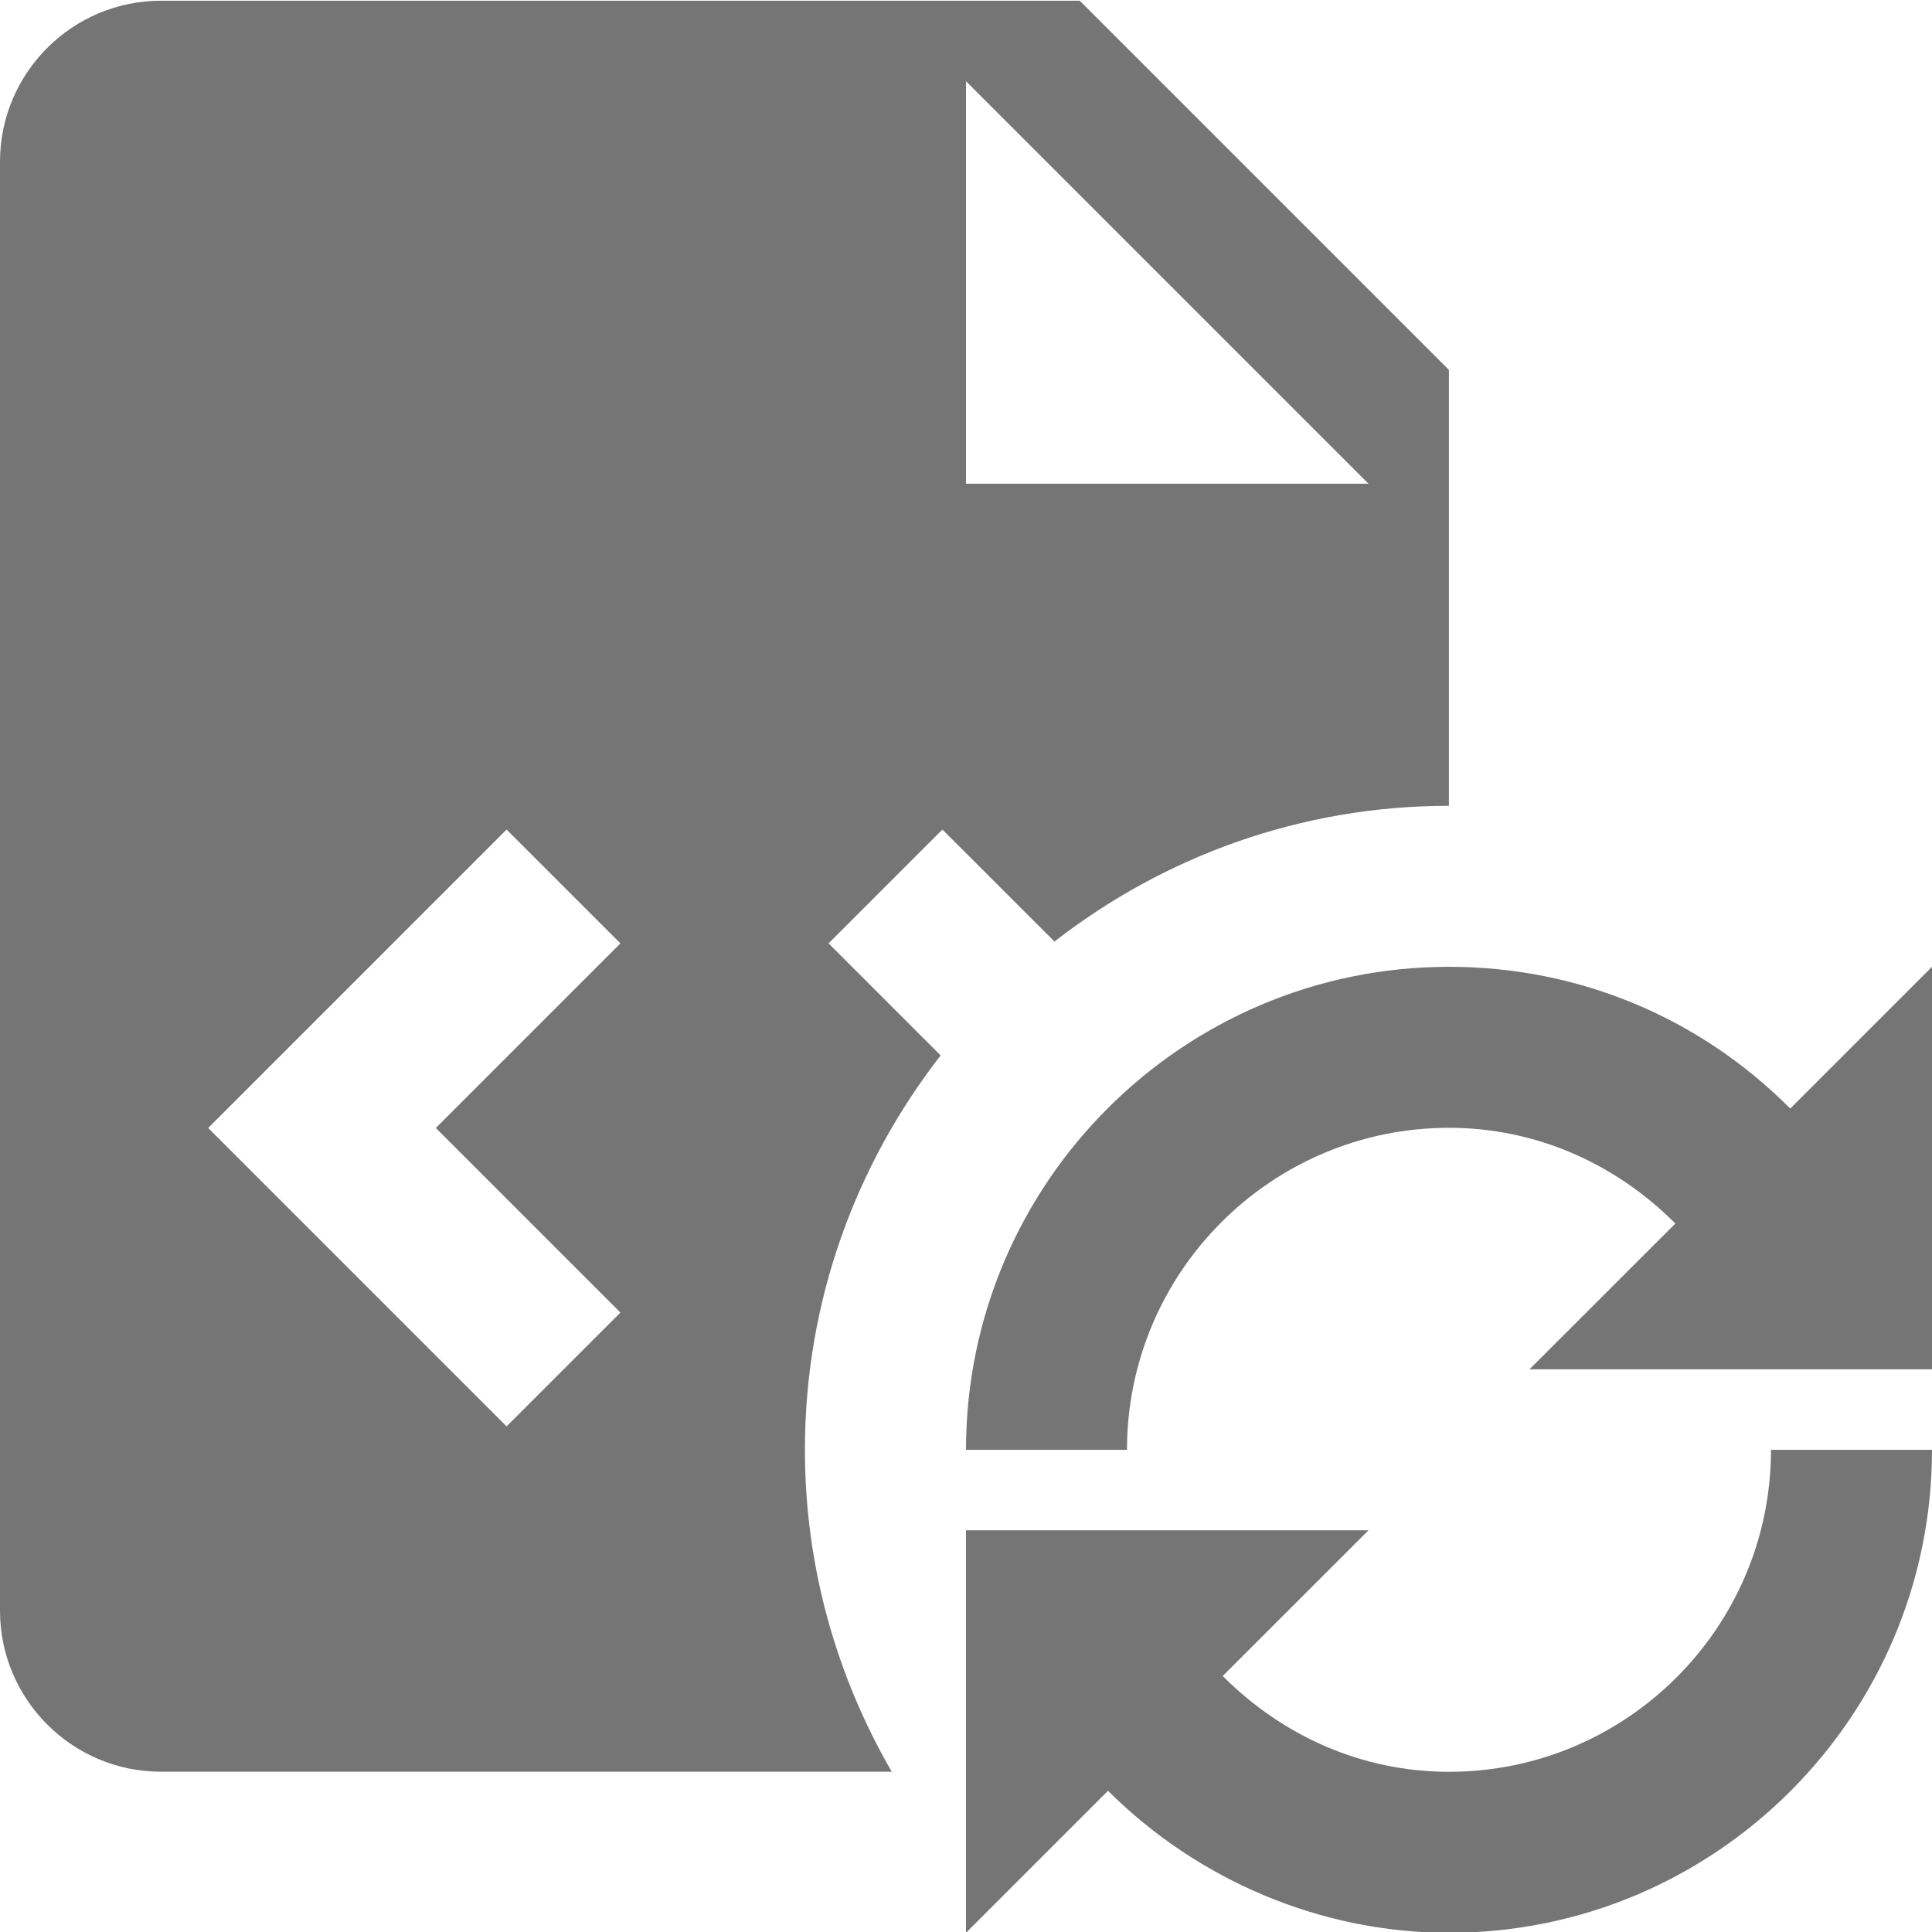 <?xml version="1.0" encoding="utf-8"?>
<!-- Generator: Adobe Illustrator 17.1.0, SVG Export Plug-In . SVG Version: 6.00 Build 0)  -->
<!DOCTYPE svg PUBLIC "-//W3C//DTD SVG 1.1//EN" "http://www.w3.org/Graphics/SVG/1.1/DTD/svg11.dtd">
<svg version="1.1" xmlns="http://www.w3.org/2000/svg" xmlns:xlink="http://www.w3.org/1999/xlink" x="0px" y="0px" width="24px"
	 height="24px" viewBox="0 0 24 24" enable-background="new 0 0 24 24" xml:space="preserve">
<g id="Frame_-_24px">
	<rect fill="none" width="24" height="24"/>
</g>
<g id="Filled_Icons">
	<g>
		<path fill="#757575" d="M13.099,11.696c1.354-1.053,3.052-1.686,4.9-1.686h0l0-5.415l-4.586-4.586H2c-1.103,0-2,0.897-2,2v18
			c0,1.102,0.897,2,2,2h9.078c-0.682-1.177-1.079-2.54-1.079-3.999c0-1.848,0.633-3.545,1.686-4.899l-1.392-1.392l1.414-1.414
			L13.099,11.696z M12,1.009l5,5h-5V1.009z M7.707,16.305l-1.414,1.414l-3.707-3.707l3.707-3.707l1.414,1.414l-2.293,2.293
			L7.707,16.305z"/>
		<path fill="#757575" d="M18,22.01c-1.077,0-2.064-0.441-2.811-1.19L17,19.01h-5v5l1.764-1.764
			c1.118,1.113,2.646,1.764,4.236,1.764c3.309,0,6-2.691,6-6h-2C22,20.215,20.206,22.01,18,22.01z"/>
		<path fill="#757575" d="M22.239,13.771C21.12,12.646,19.619,12.01,18,12.01c-3.309,0-6,2.691-6,6h2c0-2.206,1.794-4,4-4
			c1.078,0,2.065,0.441,2.812,1.189L19,17.01h5v-5L22.239,13.771z"/>
	</g>
</g>
</svg>
